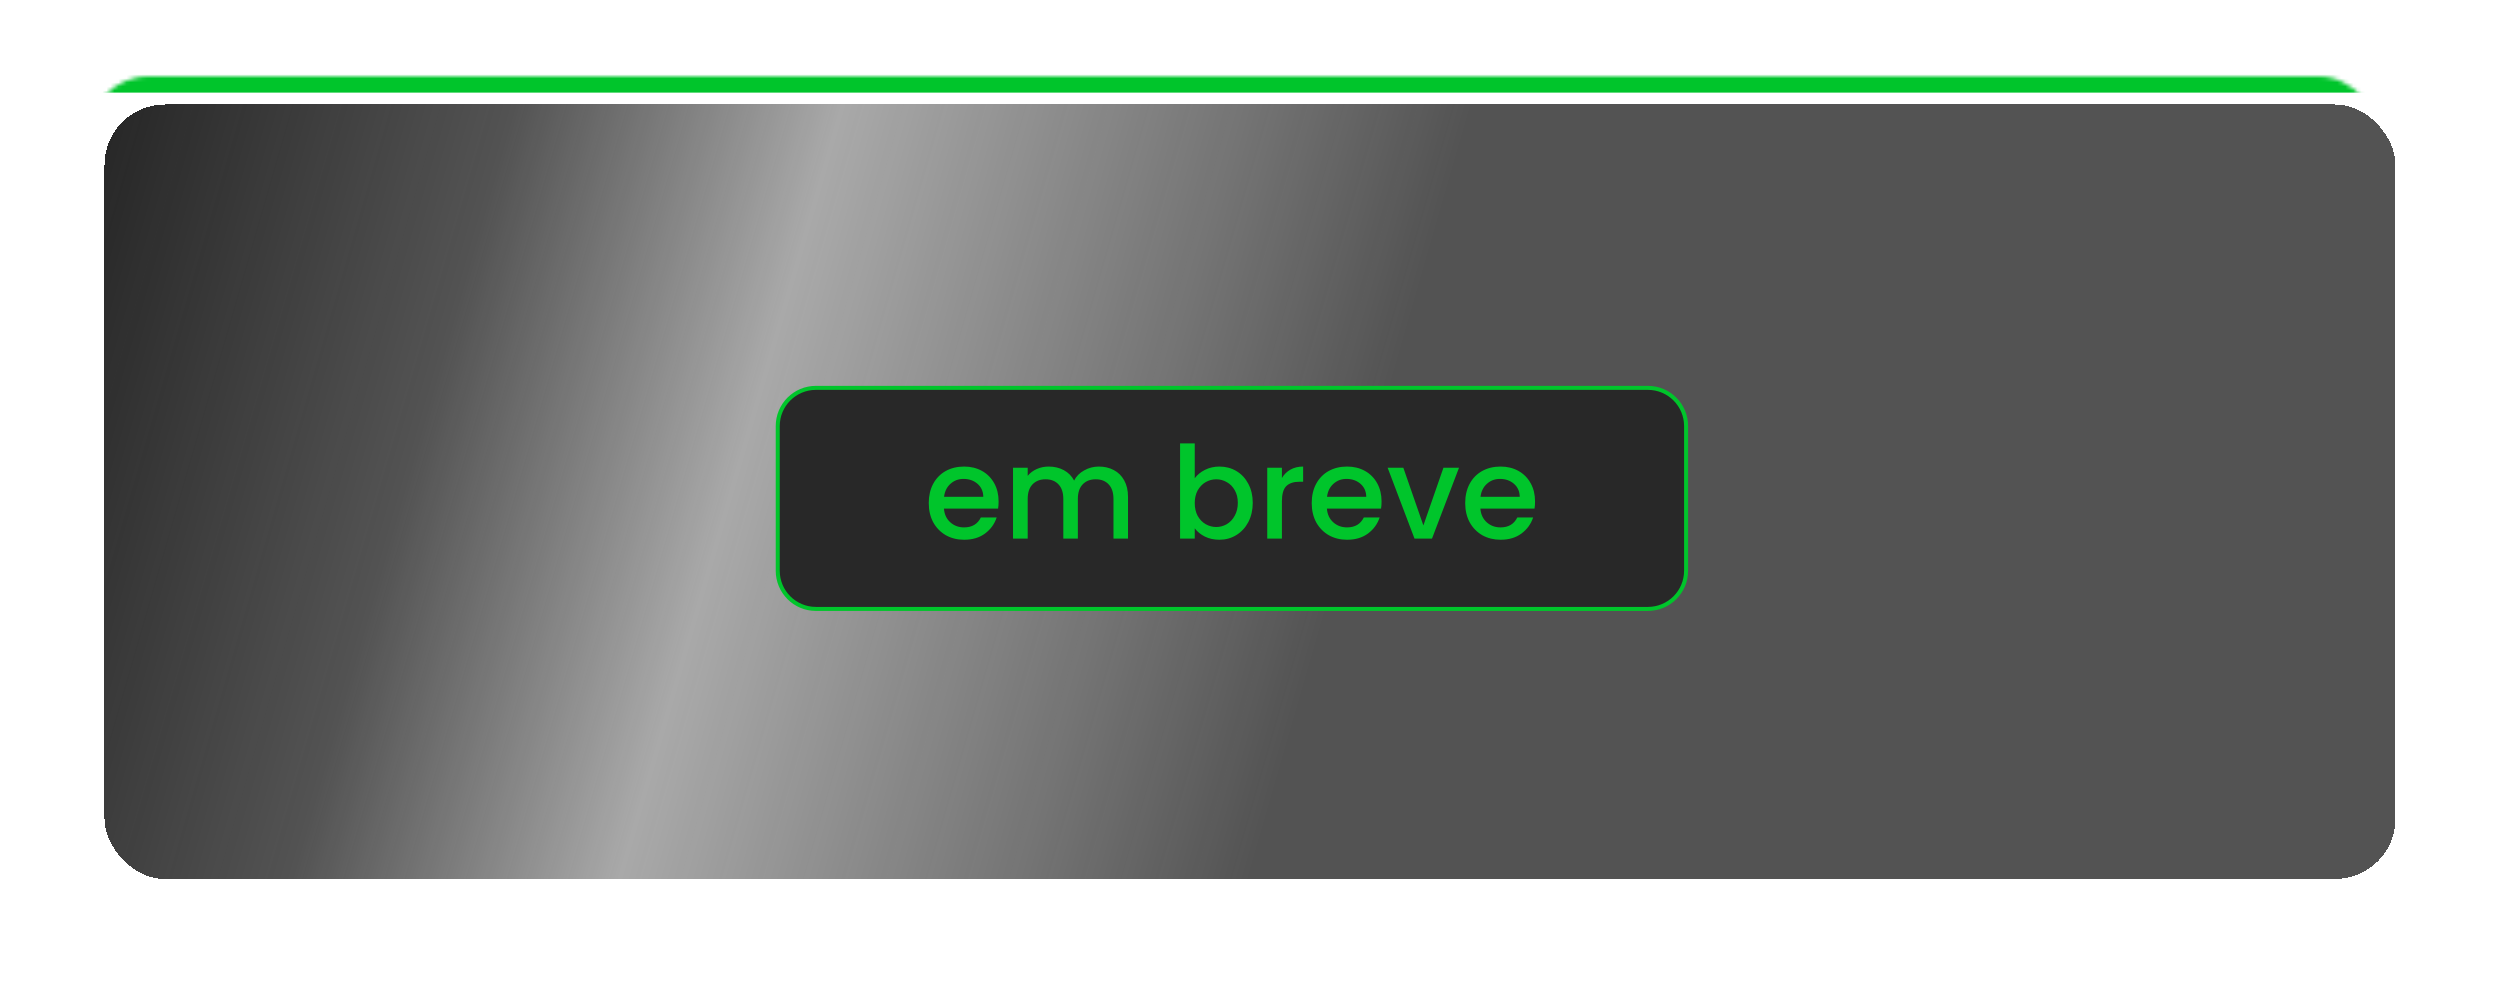 <svg width="622" height="245" viewBox="0 0 622 245" fill="none" xmlns="http://www.w3.org/2000/svg">
<g filter="url(#filter0_d_16_356)">
<rect x="22" y="19" width="570" height="192.676" rx="15" fill="url(#paint0_linear_16_356)" shape-rendering="crispEdges"/>
</g>
<mask id="mask0_16_356" style="mask-type:alpha" maskUnits="userSpaceOnUse" x="22" y="19" width="570" height="169">
<rect x="22" y="19" width="570" height="168.061" rx="15" fill="#2C1250"/>
</mask>
<g mask="url(#mask0_16_356)">
<rect x="-52.25" y="14.959" width="643.106" height="8.083" fill="#00C52B"/>
</g>
<path d="M203 96.5H410C415.247 96.5 419.5 100.753 419.5 106V142C419.5 147.247 415.247 151.5 410 151.5H203C197.753 151.5 193.5 147.247 193.5 142V106C193.5 100.753 197.753 96.5 203 96.5Z" fill="#282828" stroke="#00C52B"/>
<path d="M248.451 124.752C248.451 125.413 248.408 126.011 248.323 126.544H234.851C234.957 127.952 235.48 129.083 236.419 129.936C237.357 130.789 238.509 131.216 239.875 131.216C241.837 131.216 243.224 130.395 244.035 128.752H247.971C247.437 130.373 246.467 131.707 245.059 132.752C243.672 133.776 241.944 134.288 239.875 134.288C238.189 134.288 236.675 133.915 235.331 133.168C234.008 132.4 232.963 131.333 232.195 129.968C231.448 128.581 231.075 126.981 231.075 125.168C231.075 123.355 231.437 121.765 232.163 120.4C232.909 119.013 233.944 117.947 235.267 117.2C236.611 116.453 238.147 116.08 239.875 116.08C241.539 116.08 243.021 116.443 244.323 117.168C245.624 117.893 246.637 118.917 247.363 120.24C248.088 121.541 248.451 123.045 248.451 124.752ZM244.643 123.6C244.621 122.256 244.141 121.179 243.203 120.368C242.264 119.557 241.101 119.152 239.715 119.152C238.456 119.152 237.379 119.557 236.483 120.368C235.587 121.157 235.053 122.235 234.883 123.6H244.643ZM273.385 116.08C274.771 116.08 276.009 116.368 277.097 116.944C278.206 117.52 279.07 118.373 279.689 119.504C280.329 120.635 280.649 122 280.649 123.6V134H277.033V124.144C277.033 122.565 276.638 121.36 275.849 120.528C275.059 119.675 273.982 119.248 272.617 119.248C271.251 119.248 270.163 119.675 269.353 120.528C268.563 121.36 268.169 122.565 268.169 124.144V134H264.553V124.144C264.553 122.565 264.158 121.36 263.369 120.528C262.579 119.675 261.502 119.248 260.137 119.248C258.771 119.248 257.683 119.675 256.873 120.528C256.083 121.36 255.689 122.565 255.689 124.144V134H252.041V116.368H255.689V118.384C256.286 117.659 257.043 117.093 257.961 116.688C258.878 116.283 259.859 116.08 260.905 116.08C262.313 116.08 263.571 116.379 264.681 116.976C265.79 117.573 266.643 118.437 267.241 119.568C267.774 118.501 268.606 117.659 269.737 117.04C270.867 116.4 272.083 116.08 273.385 116.08ZM297.251 118.992C297.87 118.139 298.712 117.445 299.779 116.912C300.867 116.357 302.072 116.08 303.395 116.08C304.952 116.08 306.36 116.453 307.619 117.2C308.878 117.947 309.87 119.013 310.595 120.4C311.32 121.765 311.683 123.333 311.683 125.104C311.683 126.875 311.32 128.464 310.595 129.872C309.87 131.259 308.867 132.347 307.587 133.136C306.328 133.904 304.931 134.288 303.395 134.288C302.03 134.288 300.814 134.021 299.747 133.488C298.702 132.955 297.87 132.272 297.251 131.44V134H293.603V110.32H297.251V118.992ZM307.971 125.104C307.971 123.888 307.715 122.843 307.203 121.968C306.712 121.072 306.051 120.4 305.219 119.952C304.408 119.483 303.534 119.248 302.595 119.248C301.678 119.248 300.803 119.483 299.971 119.952C299.16 120.421 298.499 121.104 297.987 122C297.496 122.896 297.251 123.952 297.251 125.168C297.251 126.384 297.496 127.451 297.987 128.368C298.499 129.264 299.16 129.947 299.971 130.416C300.803 130.885 301.678 131.12 302.595 131.12C303.534 131.12 304.408 130.885 305.219 130.416C306.051 129.925 306.712 129.221 307.203 128.304C307.715 127.387 307.971 126.32 307.971 125.104ZM318.939 118.928C319.472 118.032 320.176 117.339 321.051 116.848C321.947 116.336 323.003 116.08 324.219 116.08V119.856H323.291C321.861 119.856 320.773 120.219 320.027 120.944C319.301 121.669 318.939 122.928 318.939 124.72V134H315.291V116.368H318.939V118.928ZM343.732 124.752C343.732 125.413 343.689 126.011 343.604 126.544H330.132C330.239 127.952 330.761 129.083 331.7 129.936C332.639 130.789 333.791 131.216 335.156 131.216C337.119 131.216 338.505 130.395 339.316 128.752H343.252C342.719 130.373 341.748 131.707 340.34 132.752C338.953 133.776 337.225 134.288 335.156 134.288C333.471 134.288 331.956 133.915 330.612 133.168C329.289 132.4 328.244 131.333 327.476 129.968C326.729 128.581 326.356 126.981 326.356 125.168C326.356 123.355 326.719 121.765 327.444 120.4C328.191 119.013 329.225 117.947 330.548 117.2C331.892 116.453 333.428 116.08 335.156 116.08C336.82 116.08 338.303 116.443 339.604 117.168C340.905 117.893 341.919 118.917 342.644 120.24C343.369 121.541 343.732 123.045 343.732 124.752ZM339.924 123.6C339.903 122.256 339.423 121.179 338.484 120.368C337.545 119.557 336.383 119.152 334.996 119.152C333.737 119.152 332.66 119.557 331.764 120.368C330.868 121.157 330.335 122.235 330.164 123.6H339.924ZM354.138 130.736L359.13 116.368H363.002L356.282 134H351.93L345.242 116.368H349.146L354.138 130.736ZM381.919 124.752C381.919 125.413 381.877 126.011 381.791 126.544H368.319C368.426 127.952 368.949 129.083 369.887 129.936C370.826 130.789 371.978 131.216 373.343 131.216C375.306 131.216 376.693 130.395 377.503 128.752H381.439C380.906 130.373 379.935 131.707 378.527 132.752C377.141 133.776 375.413 134.288 373.343 134.288C371.658 134.288 370.143 133.915 368.799 133.168C367.477 132.4 366.431 131.333 365.663 129.968C364.917 128.581 364.543 126.981 364.543 125.168C364.543 123.355 364.906 121.765 365.631 120.4C366.378 119.013 367.413 117.947 368.735 117.2C370.079 116.453 371.615 116.08 373.343 116.08C375.007 116.08 376.49 116.443 377.791 117.168C379.093 117.893 380.106 118.917 380.831 120.24C381.557 121.541 381.919 123.045 381.919 124.752ZM378.111 123.6C378.09 122.256 377.61 121.179 376.671 120.368C375.733 119.557 374.57 119.152 373.183 119.152C371.925 119.152 370.847 119.557 369.951 120.368C369.055 121.157 368.522 122.235 368.351 123.6H378.111Z" fill="#00C52B"/>
<defs>
<filter id="filter0_d_16_356" x="0" y="0" width="622" height="244.676" filterUnits="userSpaceOnUse" color-interpolation-filters="sRGB">
<feFlood flood-opacity="0" result="BackgroundImageFix"/>
<feColorMatrix in="SourceAlpha" type="matrix" values="0 0 0 0 0 0 0 0 0 0 0 0 0 0 0 0 0 0 127 0" result="hardAlpha"/>
<feOffset dx="4" dy="7"/>
<feGaussianBlur stdDeviation="13"/>
<feComposite in2="hardAlpha" operator="out"/>
<feColorMatrix type="matrix" values="0 0 0 0 0 0 0 0 0 0 0 0 0 0 0 0 0 0 0.12 0"/>
<feBlend mode="normal" in2="BackgroundImageFix" result="effect1_dropShadow_16_356"/>
<feBlend mode="normal" in="SourceGraphic" in2="effect1_dropShadow_16_356" result="shape"/>
</filter>
<linearGradient id="paint0_linear_16_356" x1="-28.5" y1="115" x2="307" y2="211.676" gradientUnits="userSpaceOnUse">
<stop offset="0.073" stop-color="#282828"/>
<stop offset="0.344" stop-color="#282828" stop-opacity="0.8"/>
<stop offset="0.568" stop-color="#282828" stop-opacity="0.4"/>
<stop offset="0.849" stop-color="#282828" stop-opacity="0.65"/>
<stop offset="1" stop-color="#282828" stop-opacity="0.8"/>
</linearGradient>
</defs>
</svg>
